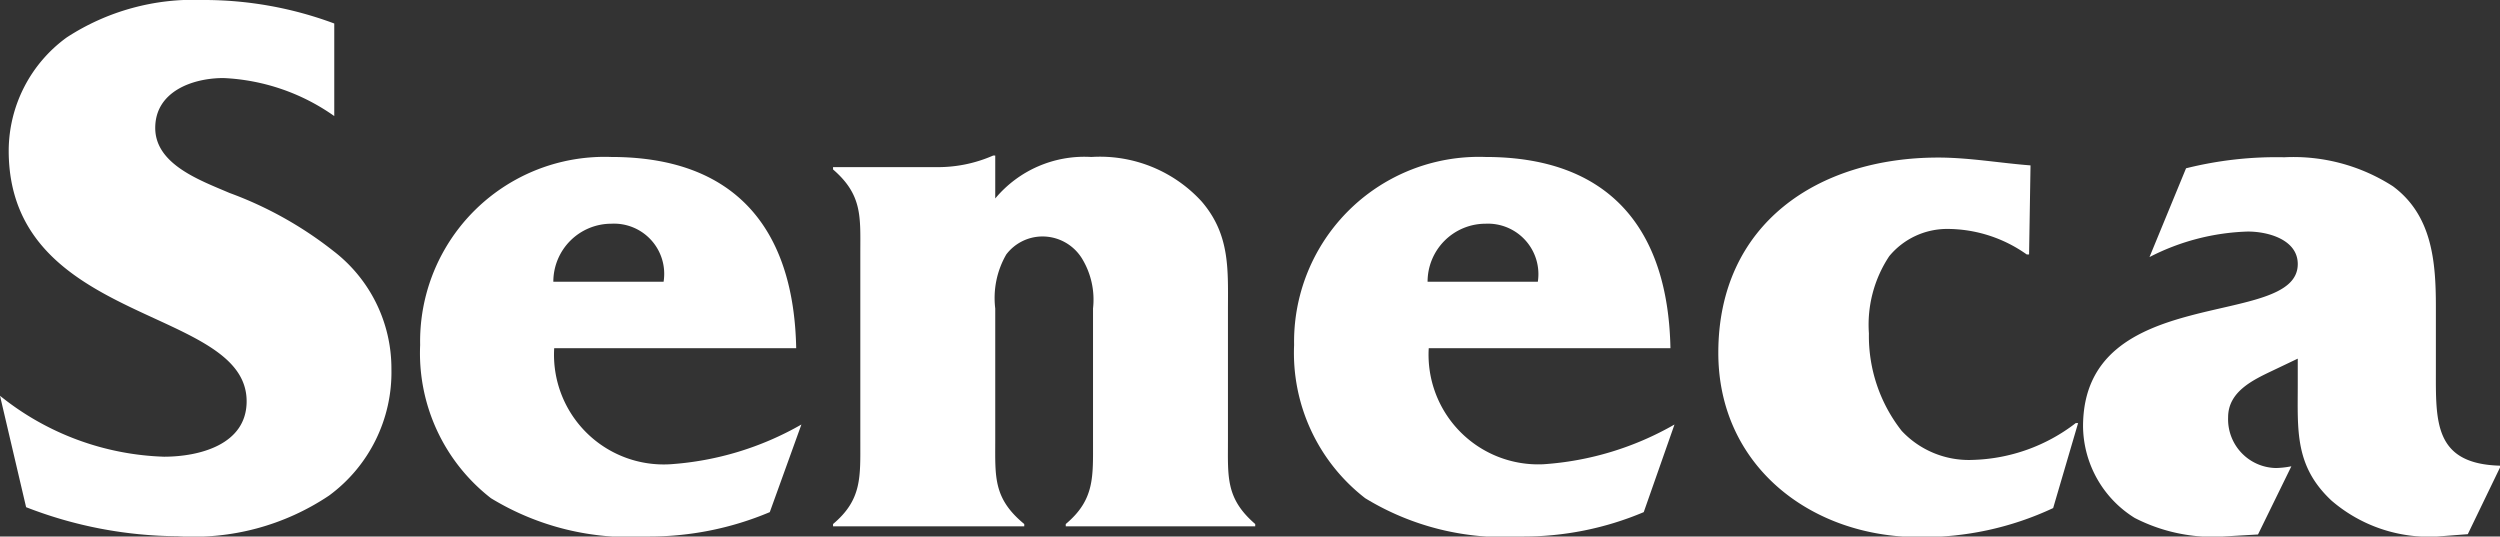 <svg id="Layer_1" data-name="Layer 1" xmlns="http://www.w3.org/2000/svg" viewBox="0 0 86.16 18.49"><rect x="0" y="0" width="86.16" height="18.49" fill="#333333" stroke="none"/><defs><style>.cls-1{fill:#fff;}</style></defs><title>secenca-logo</title><path class="cls-1" d="M0,13.64a9.48,9.48,0,0,0,5.65,2.1c1.21,0,2.85-.41,2.85-1.91C8.5,10.55.3,11.22.3,5.19a4.84,4.84,0,0,1,2-3.9A8,8,0,0,1,7,0a12.86,12.86,0,0,1,4.52.81V4A7.16,7.16,0,0,0,7.7,2.69c-1.06,0-2.35.46-2.35,1.72S6.91,6.22,7.91,6.65a13,13,0,0,1,3.58,2,5.1,5.1,0,0,1,2,4.07,5.27,5.27,0,0,1-2.15,4.36,8.38,8.38,0,0,1-5.22,1.4,14.59,14.59,0,0,1-5.22-1Z"/><path class="cls-1" d="M22.87,9.71a1.73,1.73,0,0,0-1.8-2,2,2,0,0,0-2,2Zm3.66,7.94a10.68,10.68,0,0,1-4.23.84,9.17,9.17,0,0,1-5.38-1.32,6.33,6.33,0,0,1-2.44-5.28,6.36,6.36,0,0,1,6.59-6.48c4.25,0,6.29,2.45,6.37,6.59H19.1a3.78,3.78,0,0,0,4,4,10.51,10.51,0,0,0,4.52-1.37Z"/><path class="cls-1" d="M34.3,6.84a4,4,0,0,1,3.31-1.43,4.75,4.75,0,0,1,3.8,1.53c1,1.16.91,2.37.91,3.8v4.44c0,1.26-.08,2,.94,2.88v.08H36.73v-.08c1-.84.94-1.62.94-2.88V10.63a2.72,2.72,0,0,0-.38-1.72,1.6,1.6,0,0,0-1.4-.76,1.57,1.57,0,0,0-1.21.62,3,3,0,0,0-.38,1.86v4.55c0,1.26-.07,2,1,2.88v.08H28.71v-.08c1-.84.94-1.62.94-2.88V8.72c0-1.24.08-2-.94-2.88V5.76h3.6a4.73,4.73,0,0,0,1.92-.4h.07Z"/><path class="cls-1" d="M53,9.71a1.74,1.74,0,0,0-1.8-2,2,2,0,0,0-2,2Zm3.65,7.94a10.63,10.63,0,0,1-4.22.84,9.15,9.15,0,0,1-5.38-1.32,6.33,6.33,0,0,1-2.45-5.28,6.37,6.37,0,0,1,6.6-6.48c4.24,0,6.29,2.45,6.37,6.59H49.24a3.78,3.78,0,0,0,3.95,4,10.47,10.47,0,0,0,4.52-1.37Z"/><path class="cls-1" d="M69.93,8.77h-.08a4.74,4.74,0,0,0-2.74-.88,2.59,2.59,0,0,0-2,.94,4.27,4.27,0,0,0-.7,2.66,5.29,5.29,0,0,0,1.13,3.36,3.17,3.17,0,0,0,2.45,1,6.08,6.08,0,0,0,3.55-1.27h.08l-.86,2.93a10.58,10.58,0,0,1-4.63,1c-3.71,0-6.91-2.45-6.91-6.35,0-4.45,3.44-6.73,7.58-6.73,1.06,0,2.13.19,3.18.27Z"/><path class="cls-1" d="M85.05,18.41,84,18.49a5.14,5.14,0,0,1-3.65-1.24c-1.27-1.19-1.16-2.42-1.16-4v-.89l-.86.41c-.67.32-1.54.72-1.54,1.61a1.68,1.68,0,0,0,1.65,1.75,3.07,3.07,0,0,0,.53-.06l-1.15,2.35-1.38.08a5.9,5.9,0,0,1-2.87-.65,3.76,3.76,0,0,1-1.78-3.15c0-5,7.4-3.33,7.4-5.6,0-.83-1-1.12-1.72-1.12a7.9,7.9,0,0,0-3.39.88l1.26-3.06a12.83,12.83,0,0,1,3.39-.38,6.33,6.33,0,0,1,3.74,1c1.35,1,1.48,2.59,1.48,4.15v2.15c0,1.8-.08,3.28,2.24,3.33Z"/></svg>
